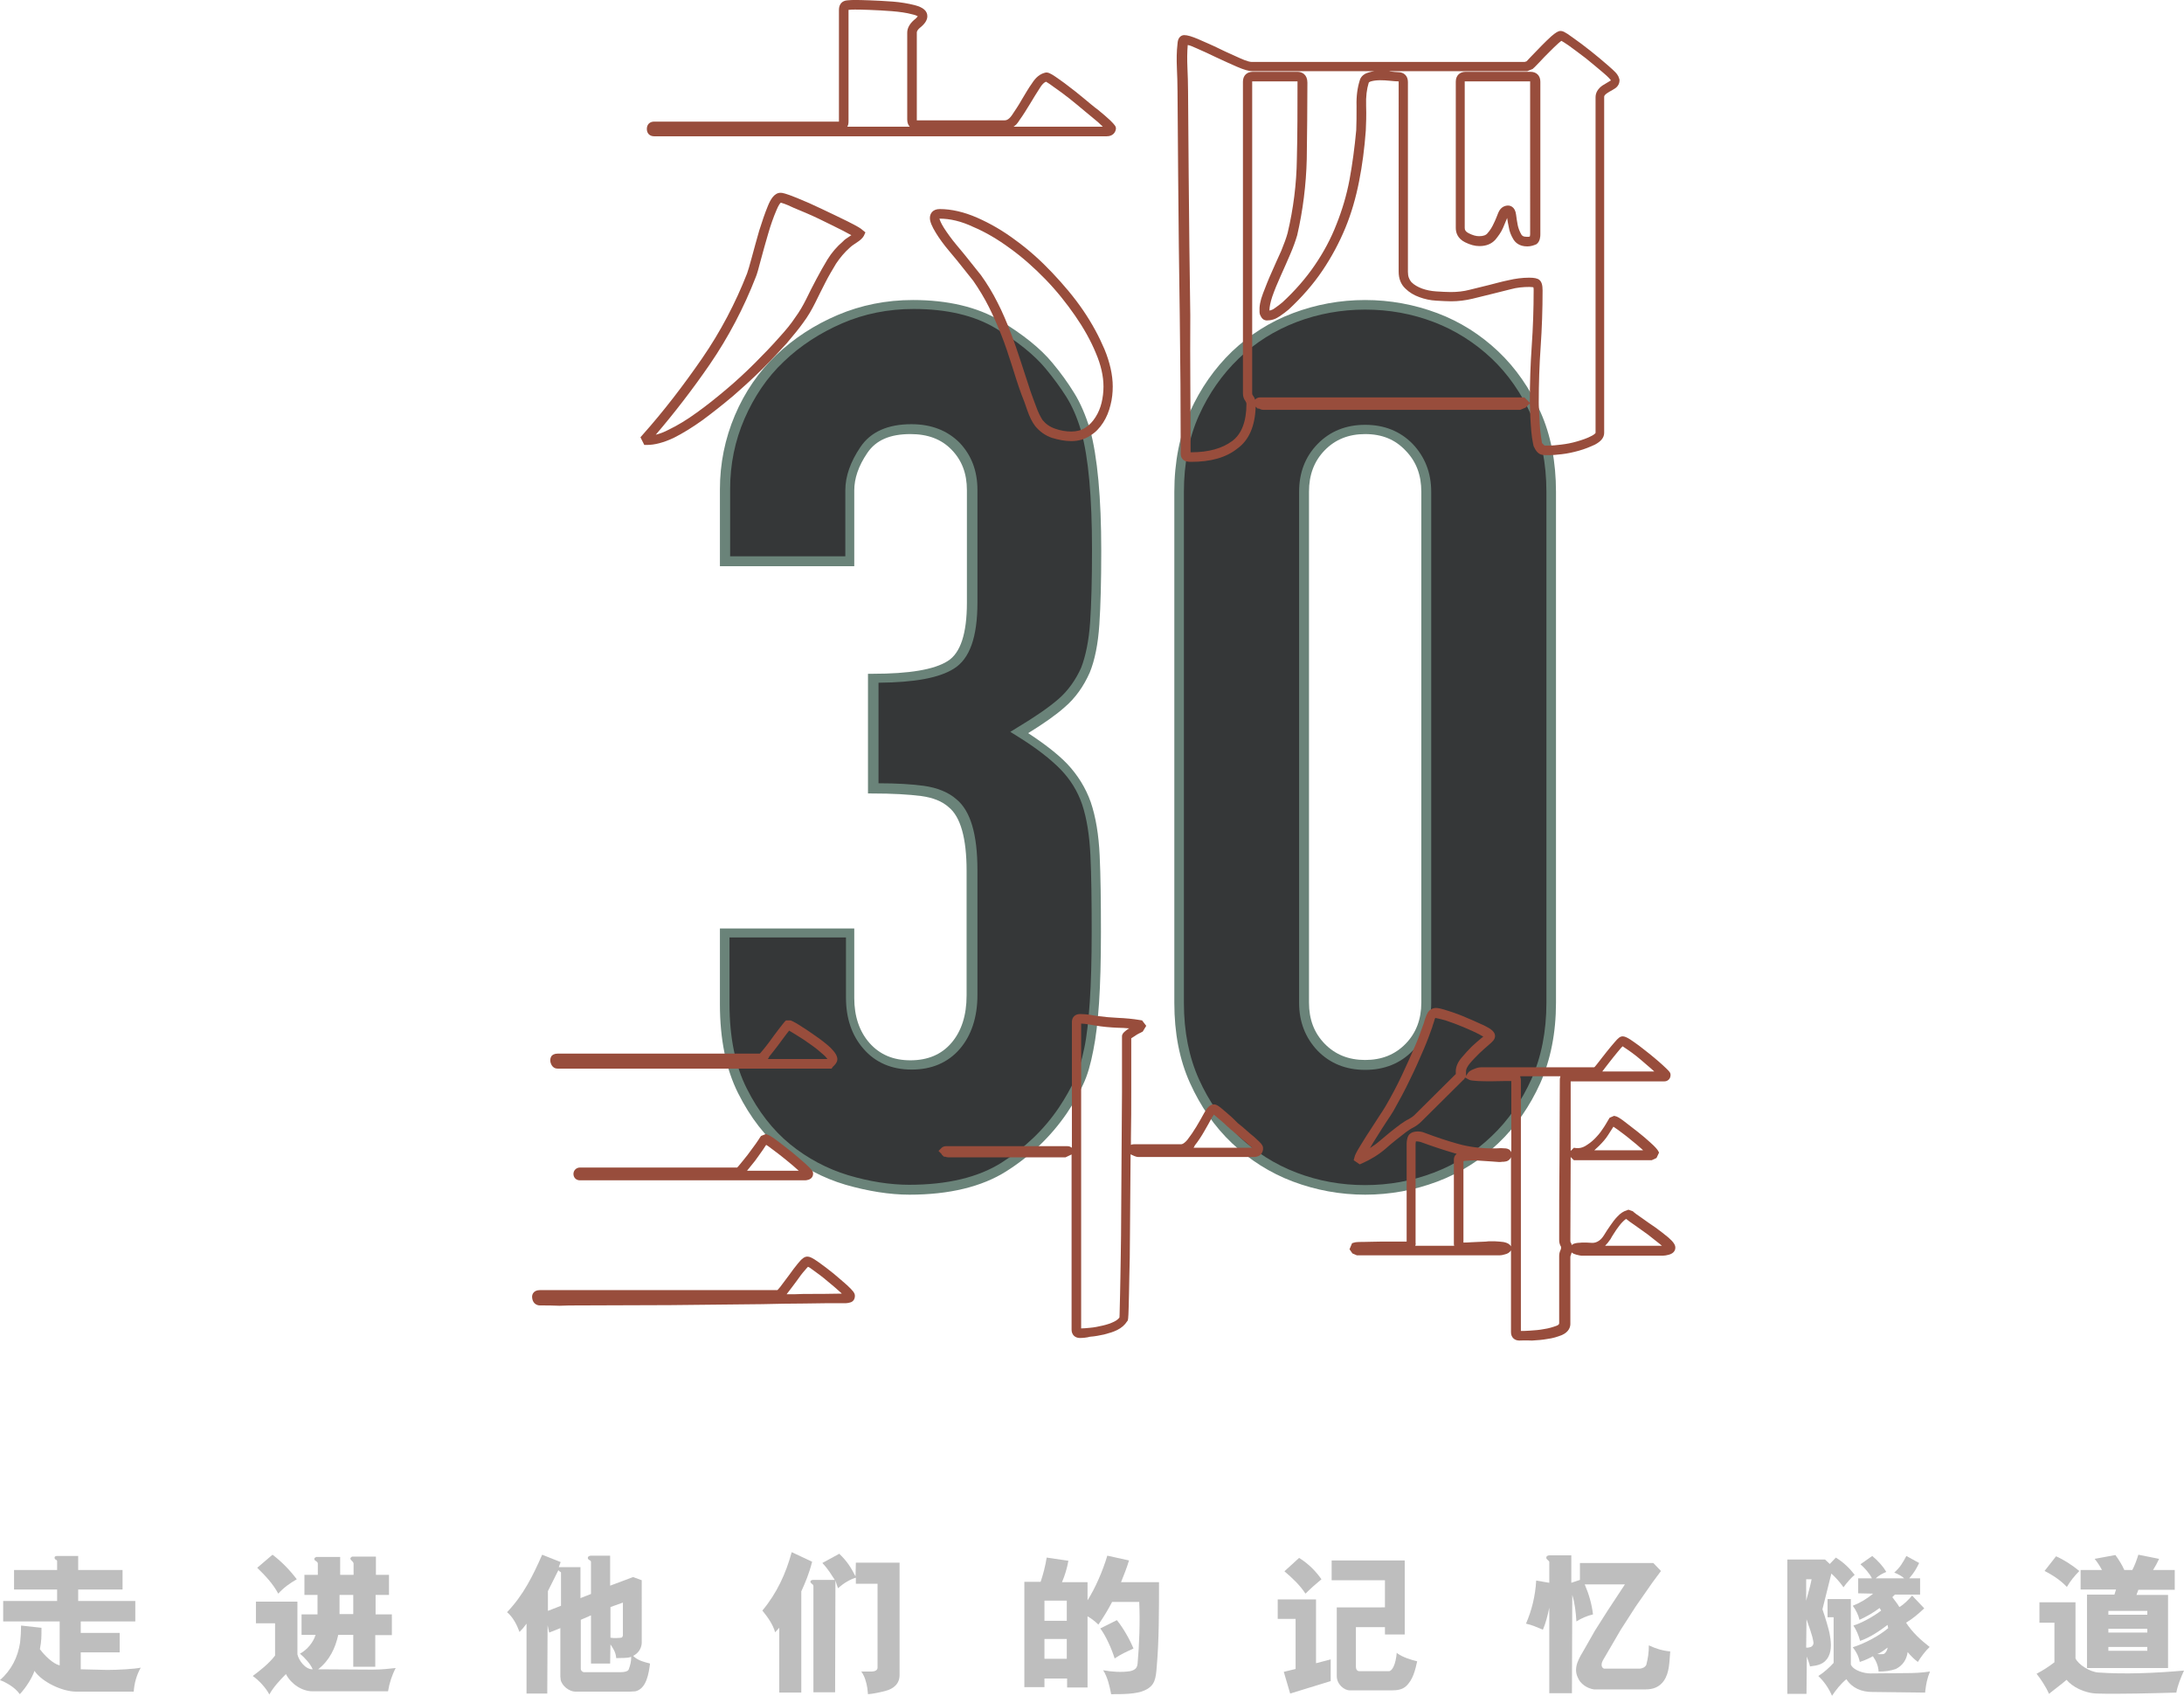 <svg version="1.1"
	 xmlns="http://www.w3.org/2000/svg" xmlns:xlink="http://www.w3.org/1999/xlink" 
	 x="0px" y="0px" width="684.4px" height="531.4px" viewBox="0 0 684.4 531.4" style="enable-background:new 0 0 684.4 531.4;"
	 xml:space="preserve">
<style type="text/css">
	.st0{fill:#353738;}
	.st1{fill:#6A8379;}
	.st2{fill:#984D3C;}
	.st3{fill:#BEBEBE;}
</style>
<g>
	<g>
		<path class="st0" d="M273.5,212.7c11.7,0,19.9-1.4,24.3-4.2c4.5-2.8,6.7-9.3,6.7-19.5v-35.2c0-5.6-1.7-10.2-5.2-13.8
			c-3.4-3.6-8.1-5.4-14-5.4c-6.9,0-11.8,2.2-14.7,6.5c-2.9,4.3-4.4,8.6-4.4,12.6v22.2h-39.1v-22.6c0-7.9,1.5-15.4,4.6-22.6
			c3.1-7.1,7.3-13.3,12.6-18.4c5.4-5.1,11.6-9.2,18.8-12.3c7.1-3.1,14.8-4.6,23-4.6c10.7,0,19.6,2.1,26.6,6.3
			c7,4.2,12.3,8.5,15.9,12.8c2.5,3.1,4.8,6.1,6.7,9.2c1.9,3.1,3.5,6.8,4.8,11.1c2.3,8.4,3.4,20.9,3.4,37.5c0,9.4-0.2,17.1-0.6,23
			c-0.4,5.9-1.3,10.7-2.9,14.6c-1.8,4.1-4.3,7.5-7.5,10.3c-3.2,2.8-7.6,5.9-13.2,9.2c6.1,3.8,10.8,7.4,14,10.7
			c3.2,3.3,5.6,7.2,7.1,11.5c1.5,4.6,2.4,10,2.7,16.3c0.3,6.3,0.4,14.2,0.4,23.9c0,8.9-0.2,16.3-0.6,22.2c-0.4,5.9-1,10.7-1.7,14.6
			c-0.8,4.1-1.8,7.5-3.1,10.3c-1.3,2.8-2.9,5.7-5,8.8c-4.9,7.2-11,13.1-18.6,17.8c-7.5,4.7-17.4,7.1-29.7,7.1
			c-6.1,0-12.6-1-19.5-3.1c-6.9-2-13.2-5.4-18.8-10c-5.6-4.6-10.3-10.6-14-18c-3.7-7.4-5.6-16.5-5.6-27.2v-22.2h39.1v20.3
			c0,6.1,1.7,11.2,5.2,15.1c3.4,4,8.1,5.9,14,5.9c5.9,0,10.5-2,14-5.9c3.4-4,5.2-9.3,5.2-15.9v-39.1c0-10.7-2-17.7-6.1-21.1
			c-2.3-2-5.4-3.3-9.4-3.8c-4-0.5-9.1-0.8-15.5-0.8V212.7z"/>
		<path class="st1" d="M285,374.3c-6.2,0-13-1.1-20-3.1c-7.1-2.1-13.5-5.5-19.3-10.2c-5.8-4.7-10.6-10.9-14.4-18.5
			c-3.8-7.6-5.7-16.9-5.7-27.9v-23.7h42.1v21.8c0,5.7,1.6,10.5,4.8,14.1c3.2,3.6,7.4,5.4,12.8,5.4s9.7-1.8,12.8-5.4
			c3.2-3.7,4.8-8.7,4.8-14.9v-39.1c0-10.2-1.9-16.9-5.6-19.9c-2.1-1.9-5-3-8.6-3.5c-3.9-0.5-9-0.8-15.3-0.8H272v-37.5h1.5
			c11.4,0,19.3-1.3,23.5-4c4-2.5,6-8.6,6-18.3v-35.2c0-5.3-1.6-9.4-4.8-12.7c-3.2-3.3-7.4-4.9-12.9-4.9c-6.4,0-10.8,1.9-13.5,5.9
			c-2.8,4.1-4.1,8-4.1,11.8v23.7h-42.1v-24.1c0-8.1,1.6-15.9,4.7-23.2c3.1-7.3,7.5-13.7,13-18.9c5.5-5.2,11.9-9.4,19.2-12.5
			c7.3-3.1,15.2-4.7,23.6-4.7c10.9,0,20.2,2.2,27.4,6.5c7.1,4.3,12.6,8.7,16.3,13.2c2.6,3.1,4.9,6.3,6.8,9.4c2,3.2,3.6,7,5,11.5
			c2.3,8.5,3.5,21.3,3.5,38c0,9.4-0.2,17.2-0.6,23.1c-0.4,6-1.4,11.1-3,15c-1.9,4.3-4.5,8-7.9,10.9c-2.8,2.5-6.7,5.2-11.4,8.1
			c5.2,3.4,9.3,6.6,12.2,9.6c3.3,3.5,5.8,7.5,7.4,12c1.6,4.7,2.5,10.3,2.8,16.7c0.3,6.4,0.4,14.4,0.4,24c0,8.9-0.2,16.4-0.6,22.3
			c-0.4,5.9-1,10.9-1.8,14.8c-0.8,4.2-1.8,7.8-3.2,10.7c-1.3,2.9-3,5.9-5.1,9c-5,7.3-11.4,13.4-19,18.2
			C307.7,371.8,297.5,374.3,285,374.3z M228.6,293.8v20.7c0,10.4,1.8,19.4,5.4,26.5c3.6,7.2,8.2,13.1,13.6,17.5
			c5.4,4.4,11.6,7.7,18.2,9.7c6.7,2,13.2,3,19.1,3c11.9,0,21.6-2.3,28.9-6.9c7.3-4.6,13.4-10.4,18.1-17.4c2-3,3.6-5.9,4.9-8.6
			c1.2-2.7,2.2-6.1,3-10c0.8-3.8,1.3-8.6,1.7-14.4c0.4-5.8,0.6-13.3,0.6-22.1c0-9.5-0.1-17.6-0.4-23.9c-0.3-6.1-1.1-11.4-2.6-15.9
			c-1.4-4.1-3.7-7.8-6.7-10.9c-3.1-3.2-7.7-6.8-13.7-10.5l-2.1-1.3l2.1-1.3c5.5-3.3,9.9-6.3,13-9c3-2.6,5.4-6,7.1-9.8
			c1.4-3.6,2.4-8.4,2.8-14.1c0.4-5.8,0.6-13.5,0.6-22.9c0-16.4-1.1-28.9-3.4-37.1c-1.2-4.2-2.8-7.8-4.6-10.7c-1.9-3-4.1-6-6.6-9
			c-3.5-4.2-8.7-8.4-15.5-12.5c-6.8-4.1-15.5-6.1-25.8-6.1c-7.9,0-15.5,1.5-22.4,4.5c-6.9,3-13.1,7-18.3,12
			c-5.2,4.9-9.3,11-12.3,17.9c-3,6.9-4.5,14.3-4.5,22v21.1h36.1v-20.7c0-4.4,1.6-8.9,4.7-13.5c3.2-4.8,8.6-7.2,16-7.2
			c6.3,0,11.3,2,15.1,5.8c3.7,3.9,5.6,8.8,5.6,14.8v35.2c0,10.9-2.4,17.7-7.4,20.8c-4.6,2.9-12.3,4.3-23.6,4.4v31.5
			c5.7,0,10.5,0.3,14.2,0.8c4.2,0.6,7.7,2,10.2,4.2c4.4,3.6,6.6,10.9,6.6,22.2v39.1c0,7-1.9,12.7-5.5,16.9
			c-3.7,4.3-8.8,6.5-15.1,6.5s-11.4-2.2-15.1-6.5c-3.7-4.2-5.5-9.6-5.5-16.1v-18.8H228.6z"/>
	</g>
	<g>
		<path class="st0" d="M369.6,154.1c0-9.2,1.6-17.4,4.8-24.5c3.2-7.1,7.5-13.3,12.8-18.4c5.4-5.1,11.5-9,18.6-11.7
			c7-2.7,14.4-4,22-4c7.7,0,15,1.3,22,4c7,2.7,13.2,6.6,18.6,11.7c5.4,5.1,9.6,11.2,12.8,18.4c3.2,7.2,4.8,15.3,4.8,24.5v160.1
			c0,9.2-1.6,17.4-4.8,24.5c-3.2,7.2-7.5,13.3-12.8,18.4c-5.4,5.1-11.6,9-18.6,11.7c-7,2.7-14.4,4-22,4c-7.7,0-15-1.3-22-4
			c-7-2.7-13.2-6.6-18.6-11.7c-5.4-5.1-9.6-11.2-12.8-18.4c-3.2-7.1-4.8-15.3-4.8-24.5V154.1z M408.7,314.2c0,5.6,1.8,10.3,5.4,14
			c3.6,3.7,8.2,5.6,13.8,5.6c5.6,0,10.2-1.8,13.8-5.6c3.6-3.7,5.4-8.4,5.4-14V154.1c0-5.6-1.8-10.3-5.4-14
			c-3.6-3.7-8.2-5.6-13.8-5.6c-5.6,0-10.2,1.9-13.8,5.6c-3.6,3.7-5.4,8.4-5.4,14V314.2z"/>
		<path class="st1" d="M427.8,374.3c-7.8,0-15.4-1.4-22.6-4.1c-7.2-2.7-13.6-6.8-19.1-12c-5.5-5.2-9.9-11.6-13.2-18.9
			c-3.3-7.3-4.9-15.7-4.9-25.1V154.1c0-9.4,1.7-17.8,4.9-25.1c3.3-7.3,7.7-13.6,13.2-18.9c5.5-5.2,11.9-9.3,19.1-12
			c7.2-2.7,14.7-4.1,22.6-4.1c7.8,0,15.4,1.4,22.6,4.1c7.2,2.7,13.6,6.8,19.1,12c5.5,5.2,9.9,11.6,13.2,18.9
			c3.3,7.3,4.9,15.8,4.9,25.1v160.1c0,9.4-1.7,17.8-4.9,25.1c-3.3,7.3-7.7,13.7-13.2,18.9c-5.5,5.2-11.9,9.3-19.1,12
			C443.2,372.9,435.6,374.3,427.8,374.3z M427.8,97c-7.4,0-14.7,1.3-21.5,3.9c-6.8,2.6-12.9,6.4-18.1,11.4c-5.2,5-9.4,11-12.5,17.9
			c-3.1,6.9-4.7,15-4.7,23.9v160.1c0,9,1.6,17,4.7,23.9c3.1,6.9,7.3,13,12.5,17.9c5.2,4.9,11.3,8.8,18.1,11.4
			c6.8,2.6,14,3.9,21.5,3.9c7.4,0,14.7-1.3,21.5-3.9c6.8-2.6,12.9-6.4,18.1-11.4c5.2-4.9,9.4-11,12.5-17.9c3.1-6.9,4.7-15,4.7-23.9
			V154.1c0-8.9-1.6-17-4.7-23.9c-3.1-6.9-7.3-13-12.5-17.9c-5.2-4.9-11.3-8.8-18.1-11.4C442.5,98.3,435.3,97,427.8,97z M427.8,335.2
			c-6,0-11-2-14.9-6c-3.8-4-5.8-9-5.8-15V154.1c0-6,1.9-11,5.8-15c3.9-4,8.9-6,14.9-6c6,0,11,2,14.9,6c3.8,4,5.8,9,5.8,15v160.1
			c0,6-1.9,11-5.8,15C438.8,333.2,433.8,335.2,427.8,335.2z M427.8,136c-5.2,0-9.4,1.7-12.7,5.1c-3.3,3.4-4.9,7.7-4.9,12.9v160.1
			c0,5.3,1.6,9.5,4.9,12.9c3.3,3.4,7.5,5.1,12.7,5.1c5.2,0,9.4-1.7,12.7-5.1c3.3-3.4,4.9-7.7,4.9-12.9V154.1c0-5.3-1.6-9.5-4.9-12.9
			C437.2,137.7,433.1,136,427.8,136z"/>
	</g>
</g>
<g>
	<path class="st2" d="M202.8,139.4h-0.9l-1.2-2.4l0.7-0.8c6.6-7.4,12.8-15.5,18.6-23.9c5.8-8.4,10.5-17.4,14.1-26.6
		c0.3-0.8,0.8-2.5,1.5-5.1c0.7-2.7,1.5-5.4,2.3-8.3c0.9-2.9,1.8-5.5,2.7-7.7c0.8-2,2-4.2,4-4.2c0.5,0,1.4,0.1,5.1,1.6
		c2.5,1,5.2,2.2,7.9,3.5c2.8,1.3,5.4,2.6,7.9,3.8c3.4,1.7,4.3,2.3,4.7,2.7l1,0.8l-0.5,1.1c-0.4,0.7-1.1,1.4-2.4,2.2
		c-1.1,0.7-1.7,1.2-1.9,1.4c-1.8,1.6-3.2,3.3-4.4,5.1c-1.2,2-2.4,4-3.4,6c-1.1,2.1-2.1,4.2-3.1,6.2c-1.1,2.2-2.3,4.3-3.8,6.3
		c-1.2,1.7-3,3.9-5.2,6.5c-2.3,2.5-4.8,5.2-7.6,8c-2.8,2.8-5.9,5.6-9.1,8.4c-3.2,2.7-6.5,5.3-9.6,7.6c-3.2,2.3-6.3,4.2-9.1,5.6
		C207.9,138.7,205.1,139.4,202.8,139.4z M244.7,63.5c-0.2,0.1-0.7,0.7-1.4,2.4c-0.9,2.1-1.8,4.6-2.6,7.4c-0.8,2.8-1.6,5.5-2.3,8.2
		c-0.7,2.7-1.2,4.5-1.6,5.4c-3.7,9.5-8.5,18.7-14.4,27.3c-5.3,7.7-11,15.1-16.9,22c1.2-0.3,2.6-0.8,4.1-1.6c2.7-1.3,5.7-3.1,8.7-5.3
		c3.1-2.2,6.2-4.7,9.4-7.4s6.2-5.5,8.9-8.2c2.8-2.8,5.3-5.4,7.5-7.9c2.2-2.4,3.9-4.5,5-6.2c1.4-1.9,2.5-3.8,3.5-5.8
		c1-2.1,2.1-4.2,3.2-6.3c1.1-2.1,2.3-4.2,3.5-6.2c1.3-2.1,2.9-4,4.9-5.7c0.4-0.5,1.2-1,2.4-1.8c0.1,0,0.1-0.1,0.2-0.1
		c-0.6-0.3-1.5-0.8-2.6-1.4c-2.4-1.2-5-2.5-7.7-3.8c-2.7-1.3-5.4-2.4-7.8-3.4C246,63.8,245,63.6,244.7,63.5z M335.7,138.2
		c-2,0-4-0.4-6-1c-2.1-0.7-3.9-2-5.3-3.7c-1-1.3-1.8-3-2.5-5c-0.6-1.8-1.2-3.5-1.8-4.9c-1.1-3-2.1-6.2-3.1-9.4c-1-3.1-2-6.2-3.2-9.2
		c-1.2-3-2.5-6-3.9-8.8c-1.4-2.8-3.1-5.6-4.9-8.2c-0.6-0.8-1.7-2.1-3.1-3.9c-1.4-1.8-2.9-3.6-4.5-5.5c-1.6-1.9-3-3.8-4.1-5.6
		c-1.3-2.1-1.9-3.6-1.9-4.7c0-1.3,0.8-2.8,3.1-2.8c3.6,0,7.6,0.9,11.7,2.7c4.1,1.8,8.1,4.1,12.1,7.1c4,2.9,7.8,6.3,11.4,10.1
		c3.6,3.8,6.9,7.7,9.7,11.8c2.8,4.1,5,8.2,6.7,12.2c1.7,4.1,2.6,8.1,2.6,11.7c0,1.9-0.2,3.9-0.7,5.8c-0.5,2-1.2,3.8-2.3,5.5
		c-1.1,1.7-2.4,3.1-4.1,4.1C340,137.6,338,138.2,335.7,138.2z M294.4,68.5c0.1,0.4,0.4,1.3,1.4,2.9c1.1,1.7,2.4,3.5,3.9,5.3
		c1.6,1.9,3.1,3.7,4.5,5.5c1.4,1.8,2.5,3.1,3.2,4c2,2.8,3.7,5.6,5.2,8.6c1.5,2.9,2.8,6,4,9.1c1.2,3.1,2.3,6.3,3.3,9.4
		c1,3.1,2,6.2,3,9.2c0.5,1.4,1.1,3.1,1.8,4.9c0.6,1.7,1.3,3.1,2,4.2c1,1.2,2.2,2.1,3.9,2.7c1.7,0.6,3.4,0.9,5.1,0.9
		c1.7,0,3.2-0.4,4.4-1.2c1.3-0.8,2.3-1.9,3.2-3.3c0.9-1.4,1.5-2.9,1.9-4.5c0.4-1.7,0.6-3.4,0.6-5.1c0-3.2-0.8-6.8-2.4-10.5
		c-1.6-3.9-3.8-7.8-6.5-11.7c-2.7-3.9-5.8-7.8-9.3-11.4c-3.5-3.6-7.2-6.9-11.1-9.7c-3.8-2.8-7.7-5.1-11.5-6.7
		C301.2,69.3,297.7,68.5,294.4,68.5C294.5,68.5,294.4,68.5,294.4,68.5z M346.8,42.7H205c-1.4,0-2.3-0.9-2.3-2.3
		c0-1.4,0.9-2.3,2.3-2.3h57.8c0,0,0.1,0,0.1,0c0,0,0-0.1,0-0.1V3.1c0-1.8,1-2.9,2.7-3c0.9-0.1,1.7-0.1,2.3-0.1c0.8,0,2.3,0,4.6,0.1
		c2.3,0.1,4.8,0.2,7.3,0.4c2.5,0.2,4.8,0.6,6.8,1.1c2.7,0.7,4,1.8,4,3.5c0,1.1-0.7,2.3-2.2,3.5c-0.5,0.4-1.1,1-1.1,1.6v27.4
		c0,0,0,0.1,0,0.1c0,0,0.1,0,0.1,0h27.4c0.3,0,1.2,0,2.3-1.6c1-1.5,2.1-3.1,3.1-4.9c1.1-1.8,2.1-3.6,3.2-5.1c1.2-1.9,2.5-2.9,4-3.3
		c0.9-0.3,1.8,0.2,3.3,1.2c1.1,0.8,2.5,1.7,4,2.9c1.5,1.1,3.1,2.4,4.8,3.8c1.7,1.4,3.2,2.7,4.7,3.8c1.5,1.2,2.7,2.3,3.7,3.2
		c1.5,1.5,1.8,1.9,1.8,2.6C349.6,41.4,348.8,42.7,346.8,42.7z M205,39.7l0,1.5L205,39.7C205,39.7,205,39.7,205,39.7z M346.8,41
		L346.8,41L346.8,41z M317.6,39.7h28c-0.9-0.9-2-1.9-3.4-3c-1.5-1.2-3-2.5-4.7-3.9c-1.7-1.4-3.2-2.6-4.7-3.7c-1.5-1.1-2.8-2-3.9-2.8
		c-0.6-0.4-0.9-0.6-1.1-0.7c-0.6,0.2-1.3,0.9-1.9,1.9c-1,1.5-2,3.2-3.1,5c-1.1,1.8-2.2,3.6-3.3,5.1
		C318.9,38.6,318.3,39.3,317.6,39.7z M265.5,39.7h19.6c-0.5-0.5-0.8-1.3-0.8-2.2V10.2c0-1.4,0.8-2.8,2.2-4c0.7-0.5,0.9-0.9,1.1-1.1
		c-0.2-0.1-0.7-0.4-1.7-0.6c-1.8-0.5-4-0.8-6.4-1c-2.4-0.2-4.8-0.3-7.1-0.4C270.2,3,268.7,3,267.9,3c-0.6,0-1.3,0-2,0.1c0,0,0,0,0,0
		V38C265.9,38.7,265.8,39.3,265.5,39.7z M287.3,37.8L287.3,37.8L287.3,37.8z"/>
	<path class="st2" d="M373.3,144.7c-0.4,0-0.8,0-1.3-0.1c-1.2-0.2-2-1.1-2-2.4c0-14.4-0.1-29.1-0.3-43.5
		c-0.2-14.2-0.4-28.9-0.5-43.5l-0.2-26.7c0-2.4-0.1-4.9-0.2-7.3c-0.1-2.5-0.1-5,0.2-7.5c0-0.4,0.1-0.8,0.2-1.2
		c0.5-1.4,1.6-1.5,1.9-1.5c1,0,2.4,0.4,4.7,1.4c2,0.9,4.2,1.8,6.4,2.9c2.2,1.1,4.4,2,6.3,2.9c2.4,1.1,3.4,1.2,3.7,1.2h85.6l0.6-0.2
		c0.4-0.4,0.9-1,1.7-1.8c1-1,2-2.1,3-3.1c1-1,2-2,3-2.9c1.4-1.2,2.2-1.7,2.9-1.7c0.6,0,1.2,0.1,3.9,2.1c1.7,1.2,3.6,2.6,5.6,4.2
		c2,1.6,3.8,3.1,5.4,4.5c2.3,2,2.9,2.7,3.1,3.2l0.1,0.1l0.4,1.1v0.3c0,1-0.5,1.9-1.4,2.5c-0.5,0.3-1.1,0.7-1.7,1
		c-0.5,0.3-1,0.6-1.4,1c-0.2,0.2-0.3,0.4-0.3,0.7v105.2c0,1.5-1,2.7-2.9,3.7c-1.5,0.7-3.2,1.4-5,1.9c-1.8,0.5-3.6,0.9-5.4,1.1
		c-1.8,0.2-3,0.3-3.7,0.3c-1.1,0-1.9,0-2.4-0.1c-1.3-0.2-2.1-1.4-2.6-2.5l-0.1-0.2c-0.1-0.3-0.2-0.9-0.5-2.6
		c-0.2-1.3-0.3-2.7-0.4-4.2c-0.1-1.5-0.2-2.9-0.2-4.3c0-1-0.1-1.8-0.1-2.3l-1.3,1.3l-1.7,0.7h-80.6c-0.3,0-0.7-0.1-1.1-0.3
		c0,0-0.1,0-0.1-0.1h-0.5l-0.4-0.4c-0.1-0.1-0.1-0.1-0.2-0.2c-0.2,6.1-2.1,10.5-5.7,13.1C384.2,143.4,379.3,144.7,373.3,144.7z
		 M373.1,141.7c0.1,0,0.2,0,0.3,0c5.3,0,9.6-1.2,12.7-3.5c3-2.2,4.5-6.2,4.5-11.7c0-0.2-0.1-0.5-0.3-0.8c-0.6-0.8-0.8-1.6-0.8-2.5
		V25.6c0-1.9,1.2-3.1,3.1-3.1h14c1.5,0,3.1,0.9,3.1,3.4c0,7.9-0.1,16-0.2,23.9c-0.2,8.1-1.2,16.1-3,23.9c-0.5,1.7-1.2,3.7-2.2,6
		c-0.9,2.2-2,4.5-3,6.8c-1,2.2-1.9,4.4-2.6,6.4c-0.6,1.8-0.9,3.3-0.9,4.4c0.5-0.1,1.1-0.3,1.6-0.7c1-0.7,1.8-1.3,2.5-1.9
		c3.9-3.6,7.3-7.5,10.1-11.6c2.8-4.1,5.1-8.4,6.8-12.8c1.8-4.5,3.2-9.2,4.1-14c0.9-4.9,1.6-10.1,2.1-15.5c0.1-2.1,0.1-4.6,0.1-7.6
		c-0.1-3.1,0.3-5.8,1-8c0.2-0.8,0.9-2,2.8-2.5c0.6-0.2,1.2-0.3,1.8-0.4h-38.2c-1.1,0-2.6-0.4-4.9-1.4c-2-0.9-4.1-1.8-6.4-2.9
		c-2.2-1.1-4.3-2-6.3-2.9c-1.3-0.6-2.1-0.9-2.7-1c-0.2,2.3-0.2,4.6-0.1,7c0.1,2.5,0.2,5,0.2,7.5l0.2,26.7
		c0.1,14.6,0.3,29.3,0.5,43.5C372.9,113,373.1,127.5,373.1,141.7z M484,139.6c0.3,0,0.9,0,1.8,0c0.6,0,1.7-0.1,3.4-0.3
		c1.7-0.2,3.3-0.5,5-1c1.7-0.5,3.2-1,4.5-1.7c1-0.5,1.3-0.9,1.3-1V30.5c0-1.2,0.5-2.2,1.3-3c0.6-0.6,1.3-1,2-1.4
		c0.5-0.3,1-0.6,1.5-0.9l-0.1-0.2c-0.1-0.1-0.5-0.7-2.4-2.3c-1.6-1.4-3.4-2.8-5.3-4.4c-2-1.5-3.8-2.9-5.5-4.1
		c-1.2-0.8-1.8-1.2-2.2-1.4c-0.2,0.1-0.5,0.4-1,0.8c-1,0.9-1.9,1.8-2.9,2.8c-1,1-2,2-2.9,3c-1,1-1.6,1.7-2,2l-0.2,0.2l-1.7,0.7H435
		c0.2,0,0.5,0,0.7,0.1c1,0.1,1.8,0.2,2.4,0.2c1.9,0,3.1,1.2,3.1,3.1v59.5c0,1.4,0.4,2.4,1.1,3.2c0.9,0.9,2,1.5,3.3,2
		c1.4,0.5,2.9,0.8,4.5,0.9c1.7,0.1,3.2,0.2,4.5,0.2c2,0,4-0.2,5.9-0.7c2.1-0.5,4.1-1,6.1-1.5c2-0.5,4.1-1.1,6.1-1.5
		c2.1-0.5,4.3-0.8,6.5-0.8c1.6,0,2.6,0.2,3.2,0.7c0.7,0.6,1,1.6,1,3.3c0,5.9-0.2,11.8-0.6,17.6c-0.4,5.7-0.6,11.6-0.6,17.4
		c0,0.4,0,1.3,0.1,2.6c0.1,1.3,0.1,2.7,0.2,4.2c0.1,1.4,0.2,2.8,0.4,4c0.2,1.3,0.3,1.8,0.3,2C483.7,139.3,483.9,139.5,484,139.6z
		 M394.9,124.5h82.8l1.7,1.7c0-0.1,0-0.2,0-0.2c0-5.9,0.2-11.9,0.6-17.6c0.4-5.7,0.6-11.6,0.6-17.4c0-0.5,0-0.8-0.1-1
		c-0.2,0-0.6-0.1-1.2-0.1c-2,0-4,0.2-5.8,0.7c-2,0.5-4,1-6,1.5c-2,0.5-4,1-6.1,1.5c-2.1,0.5-4.4,0.8-6.6,0.8c-1.3,0-2.9-0.1-4.7-0.2
		c-1.9-0.1-3.7-0.5-5.3-1.1c-1.7-0.6-3.2-1.5-4.4-2.7c-1.4-1.3-2.1-3.1-2.1-5.3V25.6c0,0,0-0.1,0-0.1c0,0-0.1,0-0.1,0
		c-0.7,0-1.6-0.1-2.7-0.2c-2-0.2-4.2-0.3-5.9,0.2c-0.6,0.2-0.7,0.4-0.7,0.5c-0.6,1.9-0.9,4.3-0.8,7.1c0.1,3,0,5.7-0.1,7.8
		c-0.4,5.5-1.1,10.9-2.1,15.9c-1,5.1-2.4,10-4.3,14.6c-1.9,4.6-4.3,9.1-7.2,13.4c-2.9,4.3-6.5,8.4-10.6,12.2
		c-0.8,0.7-1.8,1.4-2.8,2.1c-1.3,0.9-2.6,1.3-4,1.3c-0.4,0-1.3-0.1-1.9-1.3c-0.3-0.5-0.4-1-0.4-1.4c-0.1-1.6,0.2-3.5,1.1-5.8
		c0.8-2.1,1.7-4.4,2.7-6.6c1-2.3,2-4.5,3-6.7c0.9-2.2,1.6-4.1,2-5.6c1.8-7.5,2.8-15.4,2.9-23.2c0.2-7.9,0.2-16,0.2-23.9
		c0-0.2,0-0.4,0-0.4c0,0,0,0-0.1,0h-14c0,0-0.1,0-0.1,0c0,0,0,0.1,0,0.1v97.7c0,0.2,0.1,0.5,0.3,0.7c0.3,0.4,0.5,0.8,0.6,1.2
		l0.1-0.1C393.6,124.9,394.1,124.5,394.9,124.5z M438.3,25.4L438.3,25.4L438.3,25.4z M478.6,77.2c-2.6,0-3.8-1.3-4.4-2.3
		c-0.7-1.2-1.2-2.4-1.4-3.8c-0.2-1-0.4-1.9-0.5-2.8c-0.4,0.9-0.8,1.9-1.3,3.1c-0.6,1.4-1.5,2.6-2.4,3.7c-1.2,1.3-2.8,2-5,2
		c-1.4,0-2.9-0.4-4.5-1.2c-2.4-1.2-2.9-3.1-2.9-4.5V25.6c0-1.9,1.2-3.1,3.1-3.1h20.3c1.9,0,3.1,1.2,3.1,3.1v47.8
		c0,0.5,0,2.2-1.2,3.1C480.6,76.9,479.7,77.2,478.6,77.2z M472.6,64.4c0.6,0,2.2,0.3,2.5,2.9c0.1,1,0.3,2,0.5,3.2
		c0.2,1,0.6,2,1.1,2.9c0.2,0.4,0.6,0.8,1.8,0.8c0.5,0,0.7,0,0.9-0.1c0-0.1,0.1-0.3,0.1-0.7V25.6c0,0,0-0.1,0-0.1c0,0-0.1,0-0.1,0
		h-20.3c0,0-0.1,0-0.1,0c0,0,0,0.1,0,0.1v45.7c0,0.6,0.1,1.2,1.3,1.8c1.2,0.6,2.2,0.9,3.2,0.9c1.3,0,2.2-0.3,2.7-1
		c0.8-0.9,1.4-1.9,1.9-3c0.6-1.2,1-2.3,1.4-3.3C470.3,64.7,471.8,64.4,472.6,64.4z M472.6,67.4L472.6,67.4
		C472.6,67.4,472.6,67.4,472.6,67.4C472.6,67.4,472.6,67.4,472.6,67.4z M459,25.4L459,25.4L459,25.4z"/>
</g>
<g>
	<path class="st2" d="M169.2,409c-0.9,0-2.1-0.5-2.4-2.1c-0.2-0.9,0.1-1.6,0.4-1.9c0.3-0.4,0.9-0.8,2-0.8h74.4
		c0.2-0.1,0.4-0.5,0.9-1c0.8-1.1,1.7-2.3,2.7-3.6c1-1.4,1.9-2.6,2.8-3.7c1.3-1.6,2.1-2.2,3-2.2c0.7,0,1.5,0.3,3.6,1.8
		c1.4,1,3,2.2,4.6,3.5c1.6,1.3,3,2.6,4.3,3.7c1.8,1.7,2.4,2.4,2.4,3.3c0,1.1-0.6,1.9-1.6,2.1c-0.4,0.1-0.8,0.2-1.2,0.2
		c-4.4,0-8.8,0-13.1,0.1c-4.3,0-8.7,0.1-13.1,0.2c-9.6,0.1-19.3,0.2-28.9,0.3c-9.5,0-19.1,0.1-28.8,0.1c-1.9,0-3.9,0-5.9,0.1
		C173.3,409,171.3,409,169.2,409z M265,406.5L265,406.5L265,406.5z M253.2,396.9c-0.2,0.2-0.5,0.5-0.9,1c-0.9,1-1.8,2.2-2.7,3.5
		c-1,1.3-1.9,2.6-2.8,3.7c-0.1,0.1-0.2,0.3-0.3,0.4c1.8,0,3.6,0,5.4-0.1c3.9,0,7.9,0,11.9-0.1c-0.1-0.1-0.2-0.2-0.3-0.3
		c-1.2-1.1-2.6-2.3-4.2-3.6c-1.5-1.3-3-2.4-4.4-3.4C254,397.3,253.5,397,253.2,396.9z M243.4,404.3
		C243.4,404.3,243.4,404.3,243.4,404.3S243.4,404.3,243.4,404.3z M252.4,369.8h-70.7c-1.2,0-2-0.9-2-2s0.9-2,2-2H231
		c0.1-0.1,0.4-0.4,0.8-0.9c0.7-0.9,1.6-1.9,2.5-3.1c0.9-1.2,1.7-2.3,2.5-3.4c0.8-1.1,1.2-1.8,1.4-2.1l0.3-0.4l1.5-0.6l0.5,0.2
		c0.4,0.1,1.2,0.5,3.2,2c1.4,1.1,2.9,2.2,4.5,3.5c1.5,1.3,3,2.5,4.2,3.6c1.9,1.8,2.4,2.3,2.4,3.1c0,0.9-0.5,1.6-1.4,1.9
		C253,369.7,252.7,369.8,252.4,369.8z M252.4,366.8L252.4,366.8C252.4,366.8,252.4,366.8,252.4,366.8
		C252.4,366.8,252.4,366.8,252.4,366.8z M234.1,366.8h16.2c-1.2-1.1-2.6-2.3-4.1-3.5c-1.5-1.2-3-2.4-4.4-3.4c-0.8-0.6-1.3-1-1.7-1.2
		c-0.3,0.4-0.6,0.9-1,1.5c-0.8,1.1-1.6,2.3-2.5,3.5C235.7,364.8,234.8,365.9,234.1,366.8z M252.4,366.7
		C252.4,366.7,252.4,366.7,252.4,366.7C252.4,366.7,252.4,366.7,252.4,366.7z M260.6,334.8h-85.9c-0.4,0-1.7-0.1-2.2-2
		c-0.2-0.9,0.1-1.6,0.3-1.9c0.3-0.4,0.9-0.8,2-0.8h63.3c0.1-0.1,0.4-0.4,0.8-0.9c0.8-0.9,1.6-2,2.5-3.2c0.9-1.2,1.7-2.4,2.6-3.5
		c0.9-1.2,1.5-1.9,1.9-2.4l0.4-0.4h1.4l0.3,0.1c0.7,0.3,1.8,0.9,3.3,1.9c1.5,0.9,3,2,4.6,3.1c1.6,1.1,3.1,2.3,4.3,3.4
		c1.5,1.5,2.2,2.6,2.2,3.7c0,0.7-0.4,1.2-0.7,1.6c-0.3,0.3-0.5,0.6-0.7,0.7L260.6,334.8z M240.6,331.8h18.7
		c-0.2-0.2-0.5-0.7-1.2-1.3c-1.1-1-2.4-2.1-4-3.2c-1.5-1.1-3-2.1-4.5-3c-1.1-0.7-1.8-1.1-2.3-1.4c-0.3,0.3-0.6,0.8-1.1,1.4
		c-0.8,1.1-1.7,2.3-2.6,3.5c-0.9,1.2-1.8,2.3-2.6,3.3C241,331.3,240.8,331.6,240.6,331.8z"/>
	<path class="st2" d="M338.4,419.2c-1.5,0-2.6-1-2.6-2.6v-54.9l-1.9,0.9h-36.8c-0.3,0-0.6-0.1-0.9-0.2h-0.4l-0.4-0.4
		c-0.2-0.1-0.3-0.3-0.4-0.5l-0.9-0.9l1-1c0.2-0.2,0.7-0.5,1.4-0.5h38c0.7,0,1.1,0.3,1.4,0.5l0,0v-39.4c0-1.5,1-2.5,2.6-2.5
		c0.9,0,1.9,0.1,2.8,0.2c0.8,0.1,1.6,0.3,2.4,0.4c2.2,0.3,4.4,0.5,6.6,0.6c2.3,0.1,4.7,0.3,7,0.7l0.6,0.1l1.3,1.7l-1.1,1.8l-0.4,0.2
		c-0.1,0.1-0.4,0.2-0.8,0.4c-0.4,0.2-0.9,0.5-1.3,0.8c-0.4,0.2-0.7,0.5-1.1,0.7v17c0,4.3,0,9.1-0.1,14.2l0,2.2
		c0.4-0.2,0.9-0.2,1.1-0.2h14.6c0.7,0,1.5-0.8,2-1.4c1-1.3,1.9-2.6,2.8-4.1c0.9-1.5,1.7-2.9,2.4-4.2c0.7-1.3,1.7-2.8,3.1-2.8
		c0.6,0,1.2,0.3,2.2,1.1c0.6,0.5,1.3,1.1,2,1.7c0.7,0.6,1.4,1.2,2,1.8c0.6,0.6,1,1,1.2,1.2c0.3,0.2,0.8,0.7,1.6,1.3
		c0.8,0.7,1.6,1.4,2.4,2.1c0.9,0.7,1.7,1.4,2.4,2.1c0.9,0.8,1.5,1.5,1.6,2.2c0.1,0.9-0.2,1.7-0.8,2.3c-0.6,0.5-1.3,0.7-2.1,0.7
		h-36.2c-0.3,0-0.7-0.1-1.2-0.3c-0.4-0.2-0.7-0.3-1.1-0.5c0,0-0.1,0-0.1-0.1l-0.2,25.5c0,4.9-0.1,9.3-0.2,13.1
		c-0.1,3.8-0.1,6.9-0.2,9.3c-0.1,3.9-0.2,4.1-0.4,4.4l-0.1,0.1c-0.7,1.1-1.7,2-3.1,2.7c-1.2,0.6-2.6,1-4.1,1.4
		c-1.4,0.3-2.9,0.6-4.4,0.7C340.5,419.1,339.3,419.2,338.4,419.2z M338.8,320.7v95.5c0.8,0,1.7-0.1,2.8-0.2c1.3-0.1,2.7-0.4,4-0.7
		c1.3-0.3,2.5-0.7,3.5-1.2c0.8-0.4,1.3-0.8,1.7-1.3c0-0.3,0.1-1.2,0.1-3.3c0.1-2.4,0.1-5.5,0.2-9.3c0.1-3.7,0.1-8.1,0.2-13l0.2-30.7
		c0-5.2,0.1-9.9,0.1-14.2v-17.6c0-0.8,0.6-1.3,1.1-1.7c0.4-0.3,0.7-0.6,1.2-0.8c-1.2-0.1-2.5-0.2-3.7-0.2c-2.3-0.1-4.7-0.3-7-0.7
		c-0.8-0.1-1.6-0.3-2.4-0.4C340.1,320.8,339.5,320.7,338.8,320.7z M350.8,413.1L350.8,413.1L350.8,413.1z M393,360.3L393,360.3
		L393,360.3z M374,359.6h18.4c0,0,0,0-0.1-0.1c-0.7-0.6-1.5-1.3-2.3-2c-0.9-0.7-1.7-1.4-2.5-2.1c-0.8-0.7-1.3-1.1-1.5-1.3l-0.2-0.1
		c-0.2-0.2-0.6-0.6-1.3-1.2c-0.6-0.6-1.3-1.2-2-1.8c-0.7-0.6-1.3-1.1-1.9-1.6c-0.1-0.1-0.1-0.1-0.2-0.2c-0.1,0.2-0.3,0.5-0.6,0.9
		c-0.7,1.3-1.5,2.8-2.4,4.3c-0.9,1.6-1.9,3.1-3,4.5C374.3,359.2,374.2,359.4,374,359.6z"/>
	<path class="st2" d="M476.1,420c-1.5,0-2.6-1-2.6-2.6v-25.7l-0.1,0.2c-0.4,0.5-0.9,0.9-1.8,1.1c-0.6,0.2-1.2,0.3-1.6,0.3h-44.8
		l-1.4-0.6l-0.9-1.3l0.8-1.9l0.7-0.2c0.3-0.1,0.7-0.2,3.1-0.2c1.5,0,3.2-0.1,5.1-0.1h8.2l0-30.6c0-1,0.2-1.9,0.5-2.5
		c0.5-0.9,1.5-1.4,3-1.4c0.7,0,1.4,0.1,2.1,0.4c3.7,1.4,7.3,2.6,10.6,3.5c3.2,0.9,6.9,1.4,10.8,1.4c0.1,0,0.4,0,0.9,0
		c1.1-0.1,2.2-0.1,3.1,0c1.1,0.1,1.6,0.7,1.8,1.2v-22.3c-0.5,0-1.3,0-2.3,0c-2.7,0.1-5.7,0.1-8.1,0c-1.7-0.1-2.4-0.2-2.8-0.4
		l-1.3-0.7c-0.1,0.3-0.3,0.6-0.6,0.8l-13.1,13c-0.7,0.7-1.6,1.4-2.6,1.9c-0.8,0.4-1.5,0.9-2.2,1.4c-2.2,1.7-4.4,3.4-6.4,5.2
		c-2.2,1.9-4.7,3.4-7.4,4.6l-0.7,0.3l-1.9-1.3l0.3-1.1c0.1-0.4,0.4-1.2,1.7-3.3c0.9-1.4,1.8-3,2.9-4.6c1-1.6,2.1-3.2,3.1-4.8
		c1-1.5,1.7-2.6,2.1-3.3c1.8-3.1,3.5-6.3,5-9.5c1.5-3.2,3-6.5,4.4-9.8c0.5-1.1,0.9-2.2,1.3-3.3c0.4-1.1,0.8-2.2,1.2-3.3
		c0.1-0.5,0.3-1,0.5-1.6c0.2-0.6,0.4-1.1,0.7-1.6l0.1-0.2c0.6-0.8,1.5-1.3,2.5-1.3c0.5,0,1.4,0.1,4.1,1c1.9,0.6,3.8,1.3,5.8,2.2
		c2,0.8,3.8,1.7,5.4,2.4c2,1,3.2,1.9,3.2,3.2c0,1-0.7,1.7-2,2.8c-0.9,0.8-2,1.7-3,2.7c-1,1-2,2-3,3.2c-0.7,0.9-1.1,1.7-1.1,2.3v1
		c0,0.2,0,0.4,0,0.5l0.6-0.9c0.3-0.5,0.9-0.9,2-1.3c0.9-0.4,1.6-0.5,2.1-0.5h35.4l0.2-0.1c0.2-0.2,0.6-0.7,1.3-1.6
		c0.8-1,1.6-2.1,2.5-3.2c0.9-1.1,1.7-2.1,2.5-3c1.1-1.3,1.7-1.8,2.5-1.8c0.6,0,1.3,0.3,2.4,1c0.8,0.5,1.7,1.2,2.7,1.9
		c1,0.8,2.1,1.6,3.2,2.5c1.1,0.9,2.1,1.7,3,2.5c0.9,0.8,1.7,1.5,2.3,2.1c0.9,0.9,1.4,1.3,1.4,2.1c0,1.3-1,2-1.9,2h-29.4
		c0,7.3,0,14.6,0,21.8l1-1l0.7,0.1c1,0.1,1.9-0.1,2.8-0.6c1-0.6,2-1.3,2.9-2.2c0.9-0.9,1.8-1.9,2.5-3c0.8-1.1,1.4-2.2,2-3.2l0.3-0.5
		l1.4-0.6l0.4,0.1c0.5,0.1,1.2,0.4,3,1.8c1.3,1,2.6,2,4,3.1c1.4,1.1,2.7,2.2,3.9,3.3c1.7,1.5,2.1,2.1,2.4,2.5l0.4,0.7l-0.8,1.7
		l-1.5,0.7h-24.4l-1-1c0,0.4,0,0.7,0,1.1c0,8.3-0.1,16.7-0.1,25.1c0,0.2,0,0.5,0.2,0.7c0.1,0.2,0.2,0.4,0.2,0.7
		c0.3-0.3,0.9-0.6,1.9-0.7c0.7,0,1.1-0.1,1.3-0.1c1.1,0,2.2,0,3.3,0.1c0.7,0,1.4-0.2,2.1-0.7c0.6-0.4,1.1-1,1.6-1.8
		c0.6-1,1.2-1.9,1.9-2.9c0.7-1,1.4-2,2.2-2.8c0.9-1,1.9-1.7,3-2l0.5-0.2l1.4,0.5l0.2,0.2c0.3,0.3,1,0.8,2.6,1.9c1.4,1,2.8,2,4.3,3
		c1.5,1.1,2.8,2.1,4,3.1c1.6,1.4,2.2,2.3,2.2,3.2c0,0.5-0.2,1.7-2,2.2c-0.8,0.2-1.3,0.3-1.8,0.3h-25.7c-0.3,0-0.6-0.1-1.5-0.3
		c-0.4-0.1-1-0.3-1.5-0.7c-0.1,0.2-0.1,0.5-0.2,0.7c-0.1,0.2-0.2,0.5-0.2,0.7v21c0,0.9-0.4,2.5-2.7,3.5c-1.3,0.5-2.8,1-4.5,1.2
		c-1.6,0.3-3.2,0.4-4.8,0.5C477.8,419.9,476.8,420,476.1,420z M476.4,337.4c0.1,0.3,0.2,0.6,0.2,1V417c0.6,0,1.5,0,2.8-0.1
		c1.5-0.1,3-0.2,4.5-0.5c1.4-0.2,2.7-0.6,3.8-1c0.6-0.2,0.9-0.5,0.9-0.8v-21c0-0.6,0.1-1.3,0.4-1.9c0.1-0.2,0.2-0.5,0.2-0.7
		c0-0.2,0-0.5-0.2-0.7c-0.3-0.6-0.4-1.2-0.4-1.9c0-8.4,0-16.8,0.1-25.1c0-8.3,0.1-16.7,0.1-25.1c0-0.3,0.1-0.7,0.2-1H476.4z
		 M467.1,388.9c1,0,1.9,0,2.8,0.1c1.8,0.1,2.8,0.5,3.4,1.2l0.2,0.3v-28c-0.2,0.7-0.9,1.3-1.7,1.4c-0.4,0.1-0.8,0.1-1.1,0.1
		c-0.4,0.1-1.2,0.1-3.2-0.1c-1.4-0.1-2.9-0.2-4.5-0.3c-1.5-0.1-2.8,0-3.9,0.1c-0.2,0-0.4,0.1-0.5,0.1v25.5c0.5,0,1.3,0,2.5-0.1
		c1.4-0.1,2.9-0.1,4.5-0.2C466.2,388.9,466.7,388.9,467.1,388.9z M503,390.3h17.7c0,0,0,0,0.1,0c-0.2-0.1-0.3-0.3-0.6-0.5
		c-1.1-0.9-2.4-1.9-3.8-3c-1.4-1-2.8-2-4.2-3c-1.2-0.8-2-1.4-2.6-1.9c-0.4,0.2-0.8,0.6-1.2,1c-0.7,0.7-1.3,1.6-1.9,2.4
		c-0.6,1-1.3,1.9-1.8,2.9C504.1,389.1,503.5,389.8,503,390.3z M443.5,390.3h12.2c-0.1-0.2-0.1-0.5-0.1-0.7v-26.3
		c0-0.4,0.1-1.2,0.9-1.8c-0.1,0-0.2-0.1-0.4-0.1c-3.4-1-7.1-2.2-10.9-3.6c-0.7-0.2-1.3-0.2-1.5-0.2c0,0.2-0.1,0.4-0.1,0.8v31
		C443.7,389.7,443.6,390,443.5,390.3z M471.3,360.8C471.3,360.8,471.3,360.8,471.3,360.8C471.3,360.8,471.3,360.8,471.3,360.8z
		 M499.6,360.4h15.3c-0.1-0.1-0.2-0.2-0.3-0.3c-1.1-1-2.4-2.1-3.8-3.2c-1.3-1.1-2.7-2.1-3.9-3c-0.6-0.4-1-0.7-1.3-0.9
		c-0.5,0.8-1,1.6-1.6,2.5c-0.8,1.3-1.8,2.4-2.9,3.5C500.6,359.5,500.1,359.9,499.6,360.4z M449.8,318.9c-0.2,0.3-0.3,0.7-0.4,1.1
		c-0.2,0.5-0.3,1-0.5,1.5l0,0.1c-0.4,1.1-0.8,2.2-1.2,3.3c-0.4,1.1-0.9,2.3-1.4,3.5c-1.4,3.3-2.9,6.7-4.5,9.9
		c-1.5,3.2-3.3,6.5-5.1,9.7c-0.4,0.7-1.2,1.9-2.2,3.4c-1,1.5-2,3.1-3,4.7c-0.8,1.3-1.6,2.5-2.2,3.6c1.1-0.7,2.1-1.4,3-2.2
		c2.1-1.8,4.3-3.6,6.6-5.3c0.9-0.6,1.7-1.2,2.6-1.6c0.7-0.4,1.3-0.8,1.8-1.3l12.9-12.8v-0.9c0-1.3,0.6-2.8,1.8-4.2
		c1-1.2,2.1-2.4,3.2-3.5c1.1-1,2.2-2,3.2-2.8c0.2-0.1,0.3-0.2,0.4-0.3c-0.2-0.2-0.6-0.3-1-0.6c-1.5-0.8-3.3-1.6-5.2-2.4
		c-1.9-0.8-3.8-1.5-5.6-2.1C450.5,319,449.9,319,449.8,318.9L449.8,318.9z M520.2,337.5L520.2,337.5L520.2,337.5z M502.1,335.7h16.3
		c-0.3-0.3-0.7-0.6-1-0.9c-0.9-0.8-1.9-1.6-2.9-2.5c-1-0.9-2.1-1.7-3-2.4c-1-0.7-1.8-1.3-2.6-1.8c-0.2-0.1-0.3-0.2-0.4-0.3
		c-0.1,0.1-0.3,0.3-0.5,0.5c-0.7,0.8-1.5,1.8-2.4,2.9c-0.9,1.1-1.7,2.2-2.5,3.2C502.7,335,502.3,335.4,502.1,335.7z M507.9,327.6
		L507.9,327.6L507.9,327.6z"/>
</g>
<g>
	<path class="st3" d="M33.6,523.2c3.5,0,8.5-0.3,10.5-0.7c-1.3,2.3-2,4.8-2.2,7.5l-18,0c-4.4,0-10.7-3-13.1-6.5
		c-0.7,2.1-2.6,5.2-4.6,7.3c-1.5-2.2-4.5-3.8-6.2-4.4c3.6-3.2,5.6-7.2,6.3-11.8c0.2-1.7,0.3-3.5,0.3-5.3L13,510c0,2.9,0,4.1-0.5,6.7
		c1.5,2,4,4.5,6.2,5.1V508H1v-6.4h16.9V498H4.4v-6.1h13.5v-2.8c0-0.5-0.8-0.3-0.8-1.1c0-0.4,0.4-0.5,0.8-0.5h6.6v4.4h13.9v6.1H24.5
		v3.6h17.9v6.4H25.3v3.6h12.2v6.1H25.3v5.3L33.6,523.2z"/>
	<path class="st3" d="M106.6,493.4h4.2V490c0.1-1-1.9-1.4-0.5-2.3h7.5v5.7h4.1v6.3h-4.2v6.1h5.1v6.5h-5.2v9.9h-6.9v-10H106
		c-0.9,4.1-2.7,8-6.3,10.8l17,0.1c3.4,0,5.1-0.3,7.3-0.5c-1.2,2.3-2,4.8-2.4,7.3l-23.6,0c-3.4,0-6.8-2.3-8.4-5.4
		c-1.9,1.9-4,4.2-5.2,6.4c-1-2-3.3-4.5-5.2-5.8c2.4-1.8,5.1-3.9,7-6.4v-10.1h-6v-6.8h13v16.5c0.4,1.9,2.5,4.8,4.8,4.7
		c-0.8-1.8-2.4-3.5-4-4.9c2.3-1.2,4.2-3.6,4.9-5.9h-4.4v-6.4h5v-6.1h-4.1v-6.3h4.2v-3.5c0-0.9-1.5-0.8-1-1.8l0.5-0.3h7.5V493.4z
		 M85.4,487.1c2.9,2.2,5.5,4.9,7.6,7.7c-2.1,1.2-4.1,2.6-5.8,4.5c-1.6-3-4-5.6-6.6-8.1L85.4,487.1z M110.7,499.7h-4.3v6h4.3V499.7z"
		/>
	<path class="st3" d="M201.1,514.8c-0.1,1.7-1.1,3.2-2.7,4c1.6,1.6,3.9,2,5.3,2.4c-0.4,3.1-1.1,7.9-4.6,8.7l-1.7,0.1h-17.1
		c-1.9,0-4.2-1.8-4.6-3.7l-0.1-1v-15.2l-3.5,1.4l-0.5-2.3l-0.1,21.4h-6.5v-21.9c-0.7,1-1.3,1.7-2.2,2.6c-0.8-2.2-2-4.6-3.9-6.2
		c5.1-5.3,8.2-11.6,11-18l5.8,2.3l-0.6,1.6h6.8v9.7l3.3-1.3v-10.1c0-0.5-1-0.5-1-1.2c0-0.4,0.4-0.7,1-0.7h6v9.4l7.2-2.7l2.7,1V514.8
		z M175.8,492.8c0.1-0.4-0.6-0.3-0.8-0.9l-3.3,6.6v6.2l4.1-1.6V492.8z M194.6,523.9c0.9,0,2.1-0.2,2.4-0.8c0.5-1.4,0.8-2.4,0.8-4
		c-1.3,0.5-3.1,0.3-4.7,0.4c-0.1-1.7-0.9-3-1.8-4.3l-0.1,6h-6v-15.1l-3.2,1.4v15.4c0,0.4,0.4,0.9,0.9,1H194.6z M191.3,513.1
		c1.1,0.2,2.4,0.1,3.4,0c0.5-0.2,0.5-0.7,0.5-1v-10l-3.9,1.4V513.1z"/>
	<path class="st3" d="M254.5,489.3c-1,3.9-2.1,6.4-3.4,9.3l0,31.7h-6.9V510l-1.3,1.4c-0.7-2.5-2.3-4.7-4-6.8
		c4.6-5.5,7.4-11.7,9.2-18.3L254.5,489.3z M263,486.8c2.6,2.5,3.7,4.4,5.1,7.1l0.1-4.3h13.7v35.2c0,2.7-1.8,4.3-4.5,5
		c-1.6,0.4-3.8,0.9-5.4,1c-0.1-0.6-0.1-1.3-0.2-1.9c-0.3-1.8-0.8-3.7-1.9-5.2l3.3,0c0.9,0,1.8-0.4,1.8-1.2v-26.3h-6.8v-1.9
		c-2,0.6-3.9,1.8-5.6,3.3c-0.3-0.9-0.4-1.1-0.6-1.8l-0.2-0.6l-0.1,35h-6.8v-33.3c0-0.7-1.4-0.9-0.8-1.7l0.5-0.2h7
		c-1.1-1.6-1.9-3.2-3.9-5.3L263,486.8z"/>
	<path class="st3" d="M348.5,501.9c-1.3,2.5-2.7,4.8-4.3,7.1c-0.9-0.9-2.3-2-3.4-2.6v22.3h-6.4v-2.8h-7.1v2.7H321v-33h5.1
		c0.8-2.3,1.5-5.1,1.9-7.6l6.8,1c-0.4,2.3-1.1,4.6-2,6.7h8v5.7c2.4-3.8,4.7-9,6.2-14l6.8,1.5c-0.7,2.3-1.6,4.6-2.5,6.8h11.9
		c0,8.9,0,18.4-0.7,26.3c-0.3,3.9-0.5,6.1-3.8,7.6c-2.6,1.2-6.8,1.2-10.5,1.2c-0.5-2.6-1.1-5.3-2.5-7.5c2.7,0.5,5.8,0.7,8.4,0.3
		c1.3-0.3,2.3-0.8,2.4-2.5c0.5-5.7,0.8-12.8,0.5-19.2H348.5z M334.3,501.5h-7v6.3h7V501.5z M334.3,513.5h-7v6.2h7V513.5z M350,507.6
		c2.1,2.6,4.1,6.2,5.2,8.9c-2.2,1-3.8,1.7-5.9,3.1c-0.9-2.9-2.7-7-4.5-9.4L350,507.6z"/>
	<path class="st3" d="M417,526.7l-12.7,3.9l-2-6.8l3.7-0.9v-15.7h-5.6v-6.1h12v20l4.6-1.2L417,526.7z M407.1,488.1
		c3.2,2,5.4,4.4,7,6.7c-1.7,1.4-3.4,2.9-5,4.5c-1.7-2.6-4.1-4.9-6.6-7L407.1,488.1z M434,503.7v-8.6h-16.7v-6.2h22.9v23.2H434v-2.3
		h-9.1v12.5c0,0.7,0.4,1.3,1.1,1.3l9.2,0c1.1,0,2.2-2.2,2.5-5.8l0.3,0.3c1.6,1.1,4,1.9,6.1,2.4c-0.6,2.7-1.3,5.8-3.5,7.8
		c-1.2,1.1-2.8,1.3-4.5,1.3H423c-1.8,0-4.1-1.9-4.1-4.5l0-21.5H434z"/>
	<path class="st3" d="M495.1,495v-5.3h23l2.4,2.5l-2.6,3.5l-5.3,7.6l-4.7,7.3l-4.9,8.4c-0.7,1.2-1.5,2.3-0.9,3.4l0.5,0.4h11.3
		c0.8-0.1,1.6-0.4,2-1.2c0.5-2,0.8-3.7,0.8-6.1c2.1,1,4.3,1.7,6.7,1.9c-0.3,3.3-0.2,6.6-2,9.2c-1.4,2-3.4,2.7-5.7,2.7h-16.2
		c-2.1-0.3-4.3-1.7-5.1-3.8c-1.5-3.2,0.6-6.2,2.1-8.8l3.3-5.8l4-6.3l5.4-8.2h-12.6c1.3,3,2.2,6.1,2.6,9.4c-1.8,0.4-3.8,1.3-5.2,2.2
		c-0.2-3.1-0.5-5.7-1.3-8.3l-0.1,30.8h-7.1v-26.8c-0.5,2.4-1.1,4.8-2,6.9c-1.7-0.7-3.4-1.5-5.3-1.9c1.8-4.2,2.9-8.5,3.2-13.5
		l4.1,0.7v-6.6c-0.3-0.6-1.3-0.8-0.8-1.7c0.1-0.1,0.4-0.3,0.9-0.3h6.8v8.6L495.1,495z"/>
	<path class="st3" d="M571.1,504.2c0.9,2.5,2,6.4,2.2,7.4c0.5,2.5,0.8,5.3-0.3,7.4c-1.3,2.5-3.4,2.8-5.8,3.1c-0.2-1-0.7-2.2-1-3.1
		l-0.1,11.7h-6v-42.1h11.8l1.5,1.4l1.9-2c2.4,1.5,4.2,3.2,5.9,5.4c-1,0.8-2.5,2.5-3.5,3.9c-1.3-1.8-2.4-3-3.8-4.3L571.1,504.2z
		 M566,494.8v6.7c0.6-2.2,1.3-4.6,1.7-6.7H566z M566,516.2c0.6,0.1,1-0.1,1.5-0.2c0.5-0.3,0.8-0.7,0.8-1.3c-0.3-2.4-1.5-5.2-2.2-7.4
		L566,516.2z M604.8,523.7c-0.9,2.2-1.2,3.8-1.5,6.3l0,0.3l-16.7-0.2c-3.2,0-6.2-1.2-8-4c-1.8,1.5-3.3,3.4-4.5,5.2
		c-1-2.3-2.4-4.4-4.3-6.2c1.8-1.1,3.4-2.6,4.8-4.1v-14.3h-1.9V501h7.3v20.5c0.8,1.9,4.2,2.8,6.1,2.8l10.9-0.1
		C599.8,524.2,602,524.1,604.8,523.7z M601.7,494.9v4.7h-7.9l-0.8,0.8c0.7,1,1.6,2,2.2,3.1c1.4-0.8,2.8-2.2,4-3.6l3.8,4
		c-2,1.9-3.7,3.3-5.7,4.5c2.1,3.2,4.7,5.5,7.4,7.6c-1.3,1.2-2.8,3.2-3.7,4.7c-1.1-0.8-2.3-2-3.2-3.1c-0.3,2.3-1.5,4.2-3.7,5.3
		c-1.7,0.6-3.5,0.8-5.4,0.8c-0.1-1.8-0.8-3.4-1.8-4.8c-0.8,0.5-2.5,1.3-4.1,1.8c-0.4-1.9-1.1-3.2-2.2-4.6c3.8-1.2,8.3-3.6,11.1-6
		l-0.2-1c-2.5,1.9-5.6,4-8.6,5c-0.5-1.8-1.1-3.3-2.1-4.8c2.6-0.8,6.4-2.9,8.7-4.7l-0.5-0.8c-2,1.5-3.9,2.6-6.3,3.7
		c-0.3-1.4-1.1-3.1-2.1-4.4c2.5-1,4.4-2.2,6.4-3.8l-4.7-0.1v-4.7h4.3c-0.7-1.5-2.4-3.4-3.6-4.4l3.7-2.6c1.8,1.5,3.3,3.1,4.4,5
		c-1,0.4-2.4,1.1-3.3,2h8.9c-0.6-0.6-1.8-1.3-3.1-1.8c1.9-1.7,2.6-3,3.8-5.2l4,2.2c-0.9,1.8-1.4,2.8-3.1,4.8H601.7z M588.3,518.2
		c0.4,0.1,1.6,0.1,2,0c0.6-0.2,1.2-1.3,1.2-2C590.6,516.9,589.3,517.9,588.3,518.2z"/>
	<path class="st3" d="M684.4,523.4c-0.9,2-2,4.6-2.4,6.9c-6.8,0.2-18.6,0.5-24.8,0.3c-4.1-0.1-7.9-2.2-9.6-4.3
		c-1.7,1.5-4.1,3.2-5.5,4.4c-0.9-2.1-2.6-4.7-3.9-6.3c1.9-1,3.8-2.2,5.6-3.6v-12.4h-4.7V502h11.3v17.6c0.9,1.9,4.4,4.2,7.1,4.4
		C665.7,524.6,675.4,524.2,684.4,523.4z M644.3,487.6c2.3,1,5,2.7,7.3,4.6c-1.5,1.5-3,3.4-3.9,5c-1.7-1.8-4-3.5-7-5L644.3,487.6z
		 M658.7,491.9c-0.7-1.3-1.4-2.4-2.3-3.5l6.5-1.2c1.1,1.5,2.1,3.1,2.8,4.7h2.5c0.8-1.5,1.4-3.2,1.9-4.8l6.5,1.3
		c-0.5,1.1-1.2,2.4-1.9,3.5h6.8v6.2h-11.4l-0.6,1.6h9.9v22.9h-25.4v-23h8.6l0.5-1.6h-11.1v-6.1H658.7z M672.9,504.7h-12.2v1.2h12.2
		V504.7z M672.9,510.3h-12.2v1.2h12.2V510.3z M672.9,516h-12.2v1.2h12.2V516z"/>
</g>
</svg>
